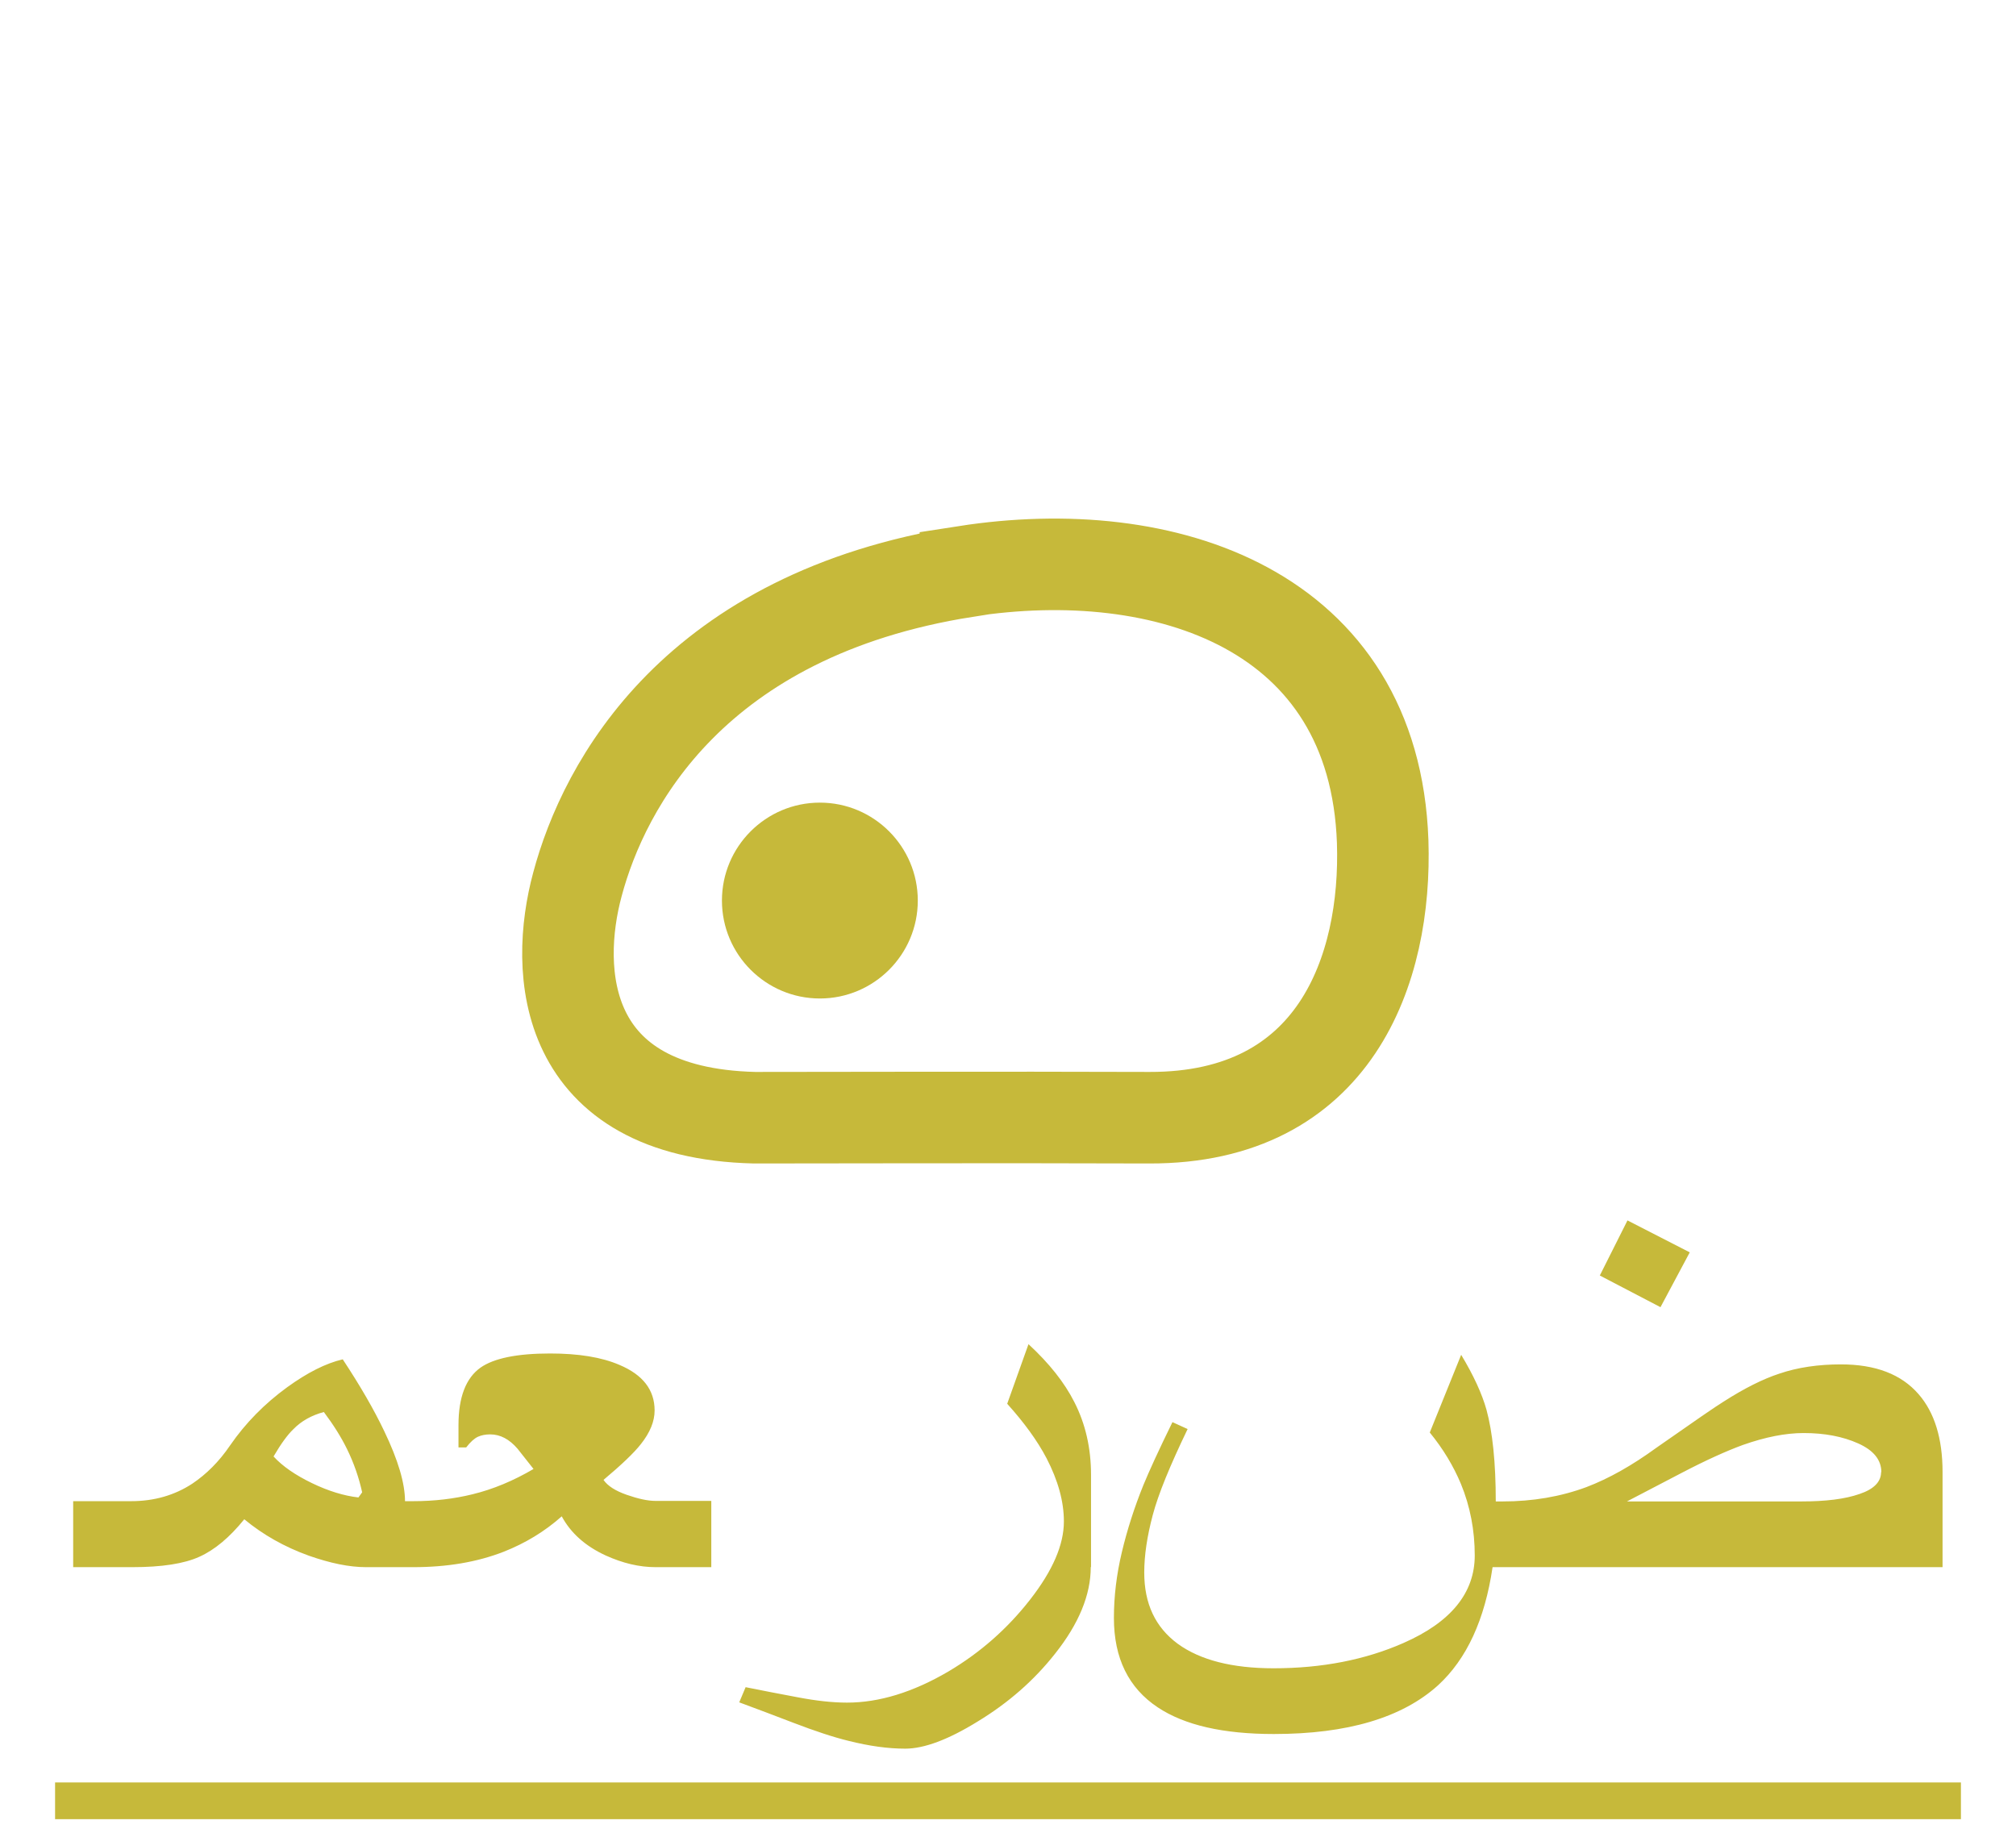 <?xml version="1.0" encoding="UTF-8"?>
<!DOCTYPE svg PUBLIC "-//W3C//DTD SVG 1.1//EN" "http://www.w3.org/Graphics/SVG/1.1/DTD/svg11.dtd">
<!-- Creator: CorelDRAW 2020 -->
<svg xmlns="http://www.w3.org/2000/svg" xml:space="preserve" width="11mm" height="10mm" version="1.1" style="shape-rendering:geometricPrecision; text-rendering:geometricPrecision; image-rendering:optimizeQuality; fill-rule:evenodd; clip-rule:evenodd"
viewBox="0 0 75.76 68.87"
 xmlns:xlink="http://www.w3.org/1999/xlink"
 xmlns:xodm="http://www.corel.com/coreldraw/odm/2003">
 <defs>
  <style type="text/css">
   <![CDATA[
    .str1 {stroke:#C6B93A;stroke-width:3.44;stroke-miterlimit:22.926}
    .str0 {stroke:#C6B93A;stroke-width:1.38;stroke-miterlimit:22.926}
    .fil0 {fill:none}
    .fil2 {fill:#C6B93A}
    .fil1 {fill:#C6B93A;fill-rule:nonzero}
   ]]>
  </style>
 </defs>
 <g id="Layer_x0020_1">
  <g id="_1061256120">
   <g>
    <polygon class="fil0" points="-0,0 75.76,0 75.76,68.87 -0,68.87 "/>
    <line class="fil0 str0" x1="2.07" y1="67.67" x2="73.69" y2= "67.67" />
    <path class="fil1" d="M15.24 58.89l-1.48 0c-0.64,0 -1.35,-0.15 -2.15,-0.43 -0.92,-0.33 -1.73,-0.79 -2.43,-1.37 -0.55,0.68 -1.11,1.15 -1.69,1.41 -0.57,0.26 -1.41,0.39 -2.52,0.39l-2.22 0 0 -2.48 2.18 0c0.86,0 1.63,-0.22 2.3,-0.66 0.52,-0.35 1,-0.82 1.42,-1.44 0.58,-0.84 1.29,-1.56 2.14,-2.18 0.76,-0.55 1.45,-0.9 2.09,-1.05 0.66,1 1.18,1.9 1.56,2.7 0.52,1.08 0.78,1.96 0.78,2.63l0 2.48zm-1.63 -2.81c-0.12,-0.55 -0.31,-1.1 -0.57,-1.63 -0.22,-0.45 -0.51,-0.91 -0.87,-1.39 -0.45,0.12 -0.84,0.33 -1.15,0.65 -0.21,0.2 -0.46,0.54 -0.74,1.02 0.34,0.37 0.82,0.7 1.44,1 0.62,0.3 1.21,0.48 1.75,0.54l0.13 -0.18zm13.12 2.81l-2.09 0c-0.62,0 -1.24,-0.15 -1.88,-0.44 -0.76,-0.35 -1.31,-0.84 -1.65,-1.47 -0.64,0.57 -1.37,1.01 -2.18,1.33 -1,0.39 -2.13,0.58 -3.4,0.58l-1.28 0 0 -2.48 1.28 0c0.8,0 1.54,-0.09 2.23,-0.26 0.78,-0.19 1.54,-0.51 2.29,-0.95l-0.6 -0.76c-0.31,-0.36 -0.65,-0.54 -1.03,-0.54 -0.17,0 -0.33,0.03 -0.46,0.09 -0.13,0.06 -0.28,0.19 -0.44,0.4l-0.29 0 0 -0.84c0,-1.05 0.28,-1.77 0.83,-2.16 0.5,-0.35 1.37,-0.53 2.61,-0.53 1.07,0 1.94,0.14 2.61,0.43 0.88,0.37 1.32,0.94 1.32,1.71 0,0.41 -0.17,0.83 -0.52,1.27 -0.25,0.32 -0.72,0.77 -1.4,1.34 0.15,0.22 0.44,0.41 0.87,0.56 0.43,0.15 0.79,0.23 1.09,0.23l2.09 0 0 2.48zm14.26 -0c0,1.04 -0.45,2.13 -1.34,3.25 -0.78,0.99 -1.74,1.84 -2.91,2.55 -1.1,0.68 -2.01,1.02 -2.72,1.02 -0.66,0 -1.36,-0.1 -2.12,-0.29 -0.58,-0.14 -1.27,-0.37 -2.08,-0.68 -0.68,-0.26 -1.36,-0.52 -2.04,-0.77l0.24 -0.57c0.63,0.13 1.28,0.25 1.96,0.38 0.68,0.13 1.3,0.2 1.85,0.2 1.21,0 2.48,-0.39 3.81,-1.17 1.2,-0.71 2.22,-1.61 3.07,-2.7 0.85,-1.09 1.27,-2.06 1.27,-2.94 0,-0.75 -0.22,-1.54 -0.65,-2.37 -0.35,-0.67 -0.85,-1.35 -1.48,-2.05l0.8 -2.24c0.78,0.72 1.35,1.44 1.72,2.17 0.42,0.82 0.63,1.73 0.63,2.74l0 3.46zm32.01 0l-16.91 0c-0.29,1.97 -0.97,3.45 -2.05,4.44 -1.35,1.22 -3.41,1.83 -6.17,1.83 -1.9,0 -3.35,-0.33 -4.36,-1 -1.1,-0.73 -1.65,-1.85 -1.65,-3.36 0,-0.82 0.1,-1.64 0.3,-2.48 0.2,-0.84 0.47,-1.68 0.81,-2.52 0.21,-0.51 0.57,-1.3 1.09,-2.36l0.57 0.26c-0.66,1.37 -1.1,2.44 -1.31,3.23 -0.21,0.79 -0.32,1.51 -0.32,2.16 0,1.18 0.42,2.06 1.26,2.68 0.84,0.61 2.04,0.92 3.6,0.92 1.82,0 3.45,-0.32 4.88,-0.95 1.78,-0.78 2.68,-1.88 2.68,-3.29 0,-0.94 -0.17,-1.84 -0.52,-2.69 -0.28,-0.67 -0.67,-1.32 -1.17,-1.93l1.18 -2.92c0.47,0.78 0.78,1.46 0.95,2.06 0.23,0.84 0.35,1.99 0.35,3.45l0.26 0c1.13,0 2.18,-0.18 3.15,-0.54 0.84,-0.32 1.71,-0.81 2.63,-1.48 1.4,-0.98 2.24,-1.56 2.52,-1.73 0.78,-0.5 1.48,-0.85 2.09,-1.05 0.7,-0.24 1.48,-0.35 2.32,-0.35 1.3,0 2.27,0.37 2.92,1.12 0.6,0.69 0.9,1.67 0.9,2.92l0 3.6zm-2.3 -3.57c0,-0.46 -0.29,-0.82 -0.87,-1.08 -0.58,-0.26 -1.26,-0.39 -2.05,-0.39 -0.68,0 -1.44,0.15 -2.29,0.45 -0.6,0.22 -1.36,0.56 -2.28,1.04 -0.69,0.36 -1.38,0.72 -2.07,1.08l6.56 0c0.91,0 1.64,-0.09 2.18,-0.28 0.54,-0.18 0.81,-0.46 0.81,-0.82zm-7.2 -8.26l-1.1 2.06 -2.28 -1.19 1.04 -2.07 2.34 1.2z"/>
   </g>
   <g id="atau-belgi.svg">
    <path class="fil0 str1" d="M36.28 21.48c-10.18,1.61 -13.58,8 -14.58,11.75 -0.88,3.25 -0.63,8.59 6.65,8.77 2.36,0 9.22,-0.02 14.84,0 6.99,0.02 8.93,-5.57 8.77,-10.38 -0.31,-8.72 -8.16,-11.32 -15.68,-10.15z"/>
    <path class="fil2" d="M27.13 33.84c0,-2.03 1.65,-3.68 3.68,-3.68 2.03,0 3.68,1.65 3.68,3.68 0,2.03 -1.65,3.68 -3.68,3.68 -2.03,0 -3.68,-1.65 -3.68,-3.68z"/>
   </g>
  </g>
 </g>
</svg>
